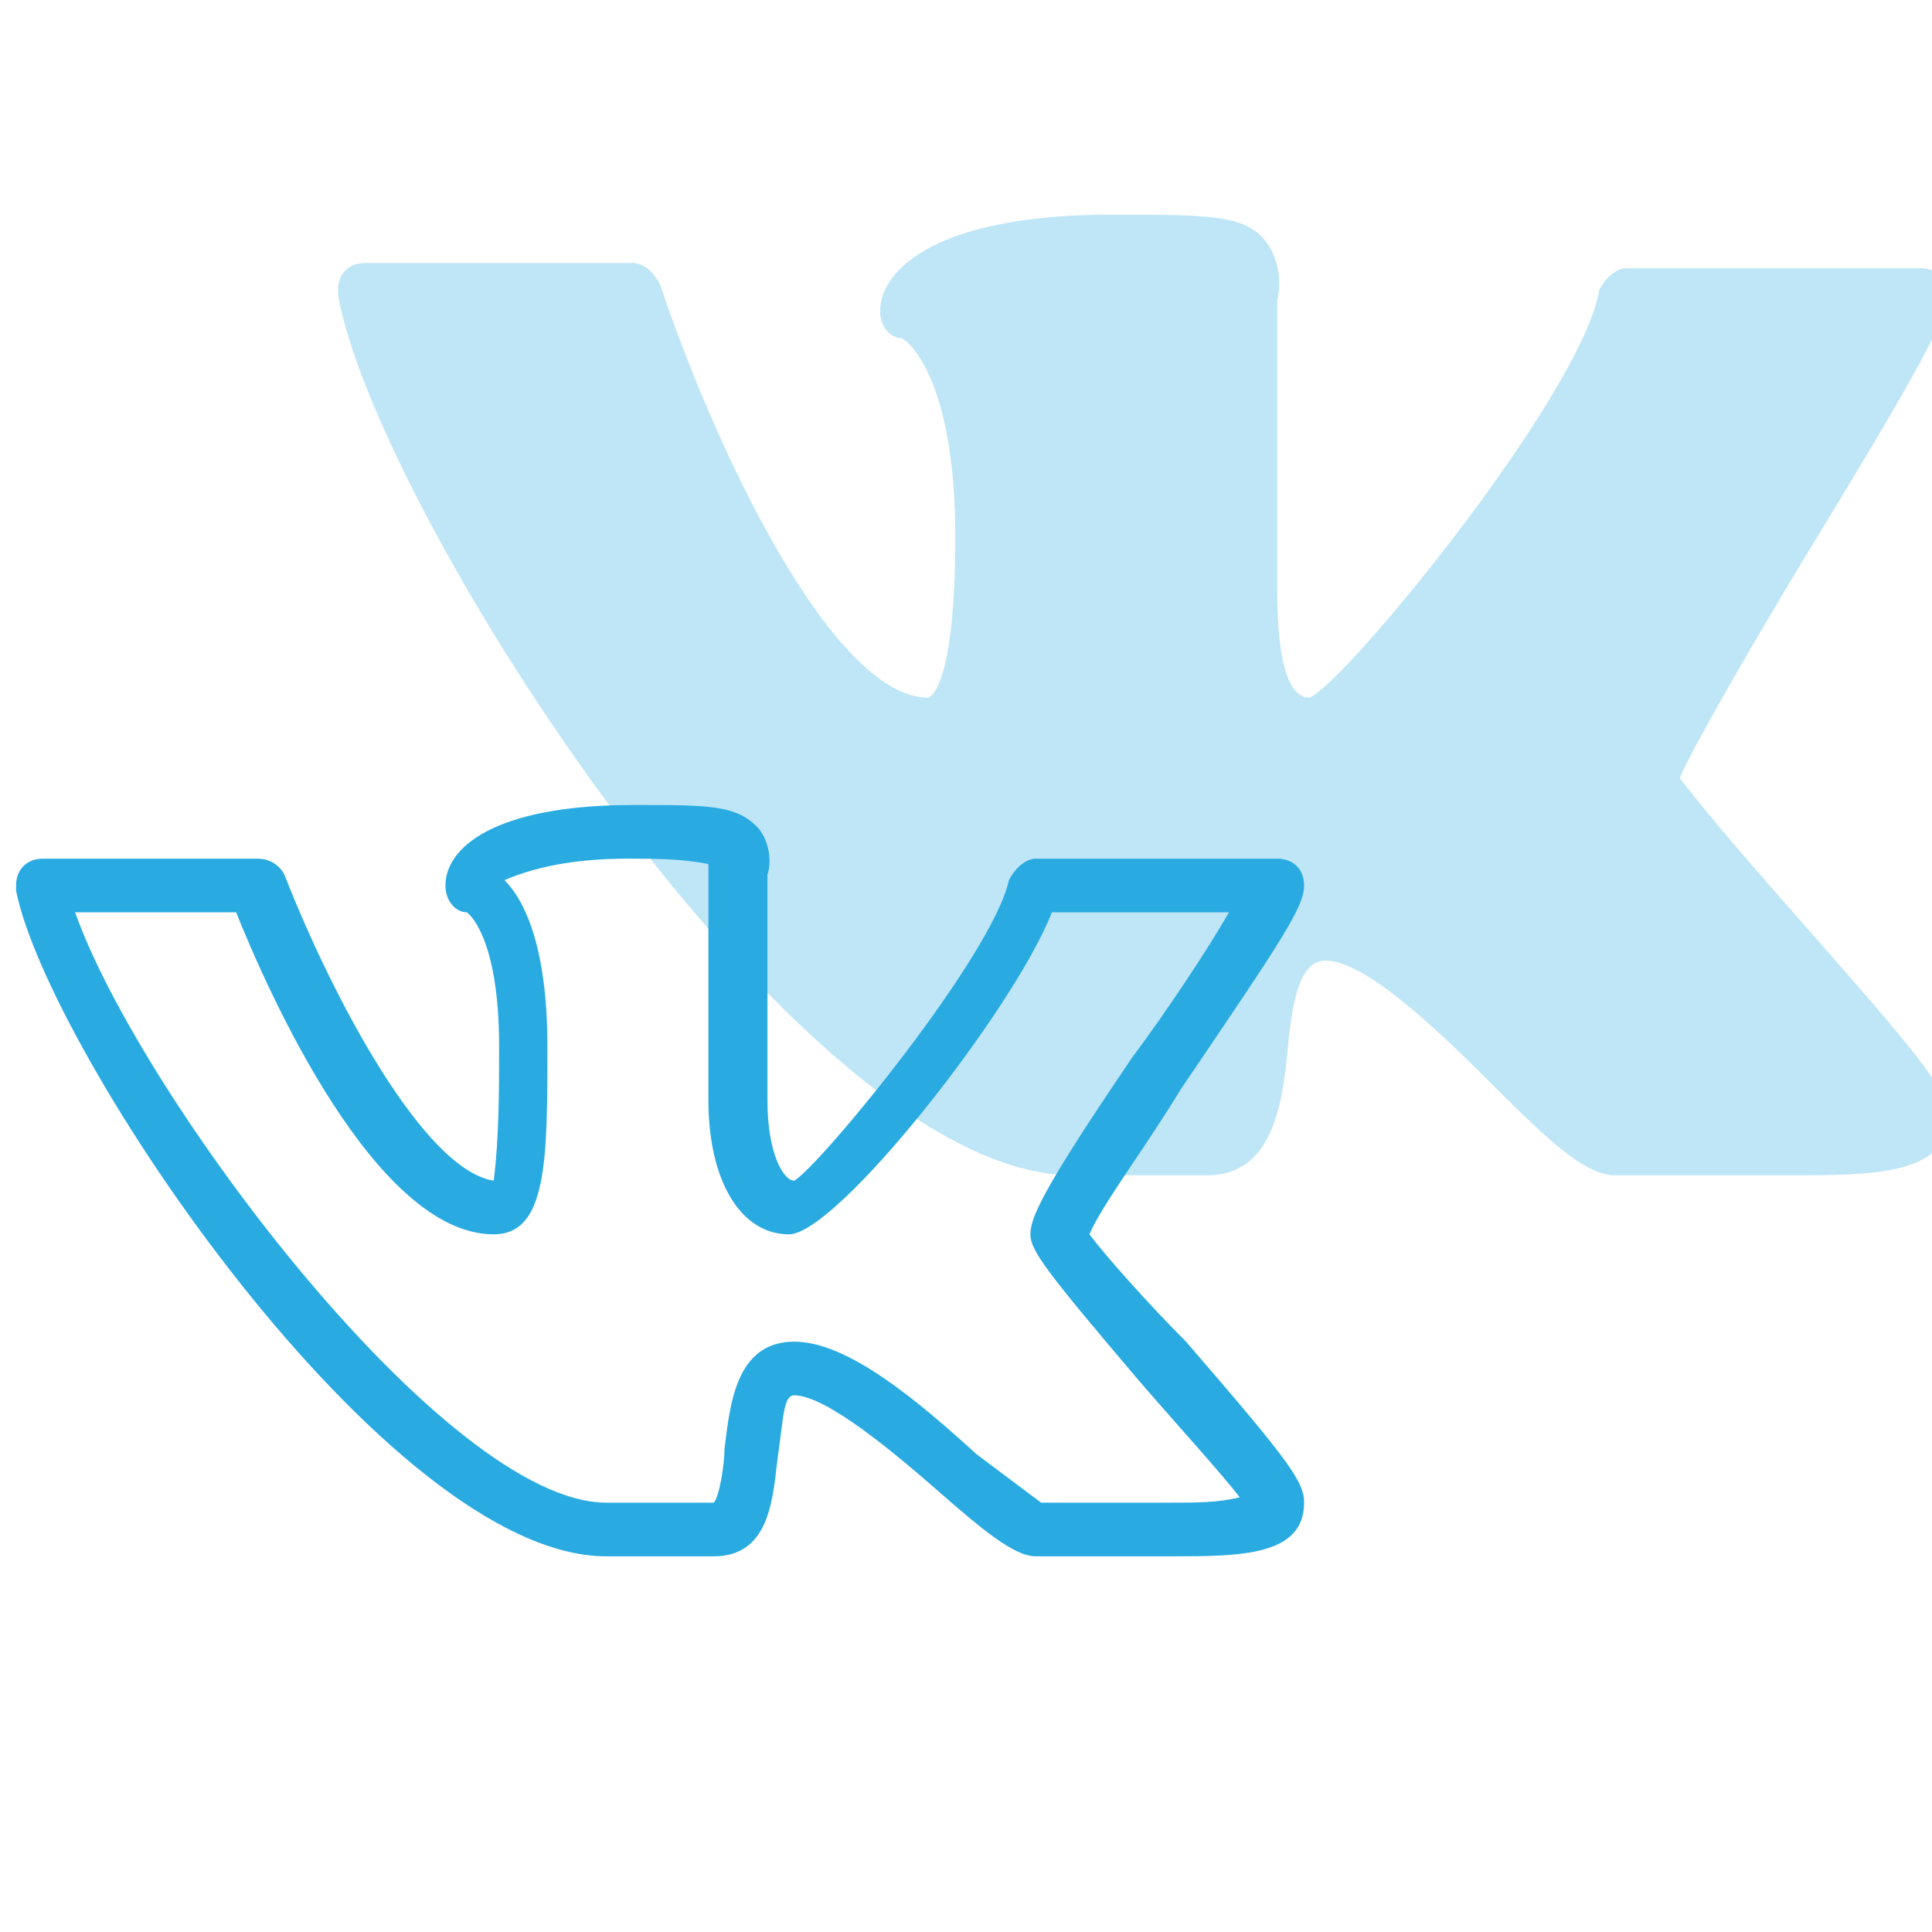 <?xml version="1.0" encoding="utf-8"?>
<!-- Generator: Adobe Illustrator 24.1.2, SVG Export Plug-In . SVG Version: 6.00 Build 0)  -->
<svg version="1.1" id="Layer_1" xmlns="http://www.w3.org/2000/svg" xmlns:xlink="http://www.w3.org/1999/xlink" x="0px" y="0px"
	 viewBox="0 0 36 36" style="enable-background:new 0 0 36 36;" xml:space="preserve">
<style type="text/css">
	.st0{opacity:0.3;fill:#29ABE2;enable-background:new    ;}
	.st1{fill:#29ABE2;}
</style>
<g id="VK_Logo">
	<path class="st0" d="M31.3,14.5c0.2-0.5,1.3-2.4,2.2-3.9c2.2-3.6,2.8-4.7,2.8-5.1c0-0.3-0.2-0.5-0.5-0.5h-5.5
		c-0.2,0-0.4,0.2-0.5,0.4c-0.3,1.9-4.7,7.3-5.4,7.6c-0.4,0-0.6-0.7-0.6-2V5.6c0.1-0.4,0-0.9-0.3-1.2C23.1,4,22.4,4,20.7,4
		c-3.2,0-4.3,1-4.3,1.8c0,0.3,0.2,0.5,0.4,0.5l0,0c0.2,0.1,1,0.9,1,3.7c0,2.9-0.5,3-0.5,3c-1.8,0-4-4.7-5-7.7
		c-0.1-0.2-0.3-0.4-0.5-0.4h-5c-0.3,0-0.5,0.2-0.5,0.5v0.1C7,9.5,14.9,21.9,20,21.9h2.5c1.2,0,1.4-1.3,1.5-2.4s0.3-1.6,0.7-1.6
		c0.8,0,2.3,1.5,3.3,2.5s1.6,1.5,2.1,1.5h3.2c1.6,0,3,0,3-1.1c0-0.5-0.6-1.2-2.8-3.7C32.8,16.3,32,15.4,31.3,14.5z"/>
	<path class="st1" d="M20.3,23c0.2-0.5,1.1-1.7,1.7-2.7c1.9-2.8,2.3-3.4,2.3-3.8c0-0.3-0.2-0.5-0.5-0.5h-4.5c-0.2,0-0.4,0.2-0.5,0.4
		c-0.3,1.4-3.5,5.3-4,5.6c-0.2,0-0.5-0.5-0.5-1.5v-4.2c0.1-0.3,0-0.7-0.2-0.9C13.7,15,13.2,15,11.8,15c-2.6,0-3.5,0.8-3.5,1.5
		c0,0.3,0.2,0.5,0.4,0.5l0,0c0,0,0.6,0.4,0.6,2.5c0,0.8,0,1.7-0.1,2.5c-1.3-0.2-3-3.4-3.9-5.7C5.2,16.1,5,16,4.8,16h-4
		c-0.3,0-0.5,0.2-0.5,0.5v0.1c0.6,3,6.9,12.4,11,12.4h2c1.1,0,1.1-1.2,1.2-1.9s0.1-1.1,0.3-1.1c0.6,0,1.9,1.1,2.7,1.8
		s1.4,1.2,1.8,1.2h2.5c1.3,0,2.5,0,2.5-1c0-0.4-0.3-0.8-2.2-3C21.4,24.3,20.6,23.4,20.3,23z M21.8,28h-2.4c-0.4-0.3-0.8-0.6-1.2-0.9
		c-1.1-1-2.4-2.1-3.4-2.1c-1.1,0-1.2,1.2-1.3,2c0,0.3-0.1,0.9-0.2,1h-2c-3,0-8.7-7.6-9.9-11h3C5,18.5,7,23,9.2,23c1,0,1-1.4,1-3.5
		c0-1.8-0.4-2.7-0.8-3.1c0.7-0.3,1.5-0.4,2.3-0.4c0.5,0,1,0,1.5,0.1c0,0.1,0,0.1,0,0.2v4.2c0,1.5,0.6,2.5,1.5,2.5s4.2-4.2,4.9-6h3.3
		c-0.4,0.7-1.2,1.9-1.8,2.7c-1.7,2.5-1.9,3-1.9,3.3s0.3,0.7,2,2.7c0.6,0.7,1.6,1.8,1.9,2.2C22.7,28,22.3,28,21.8,28L21.8,28z"/>
</g>
</svg>
